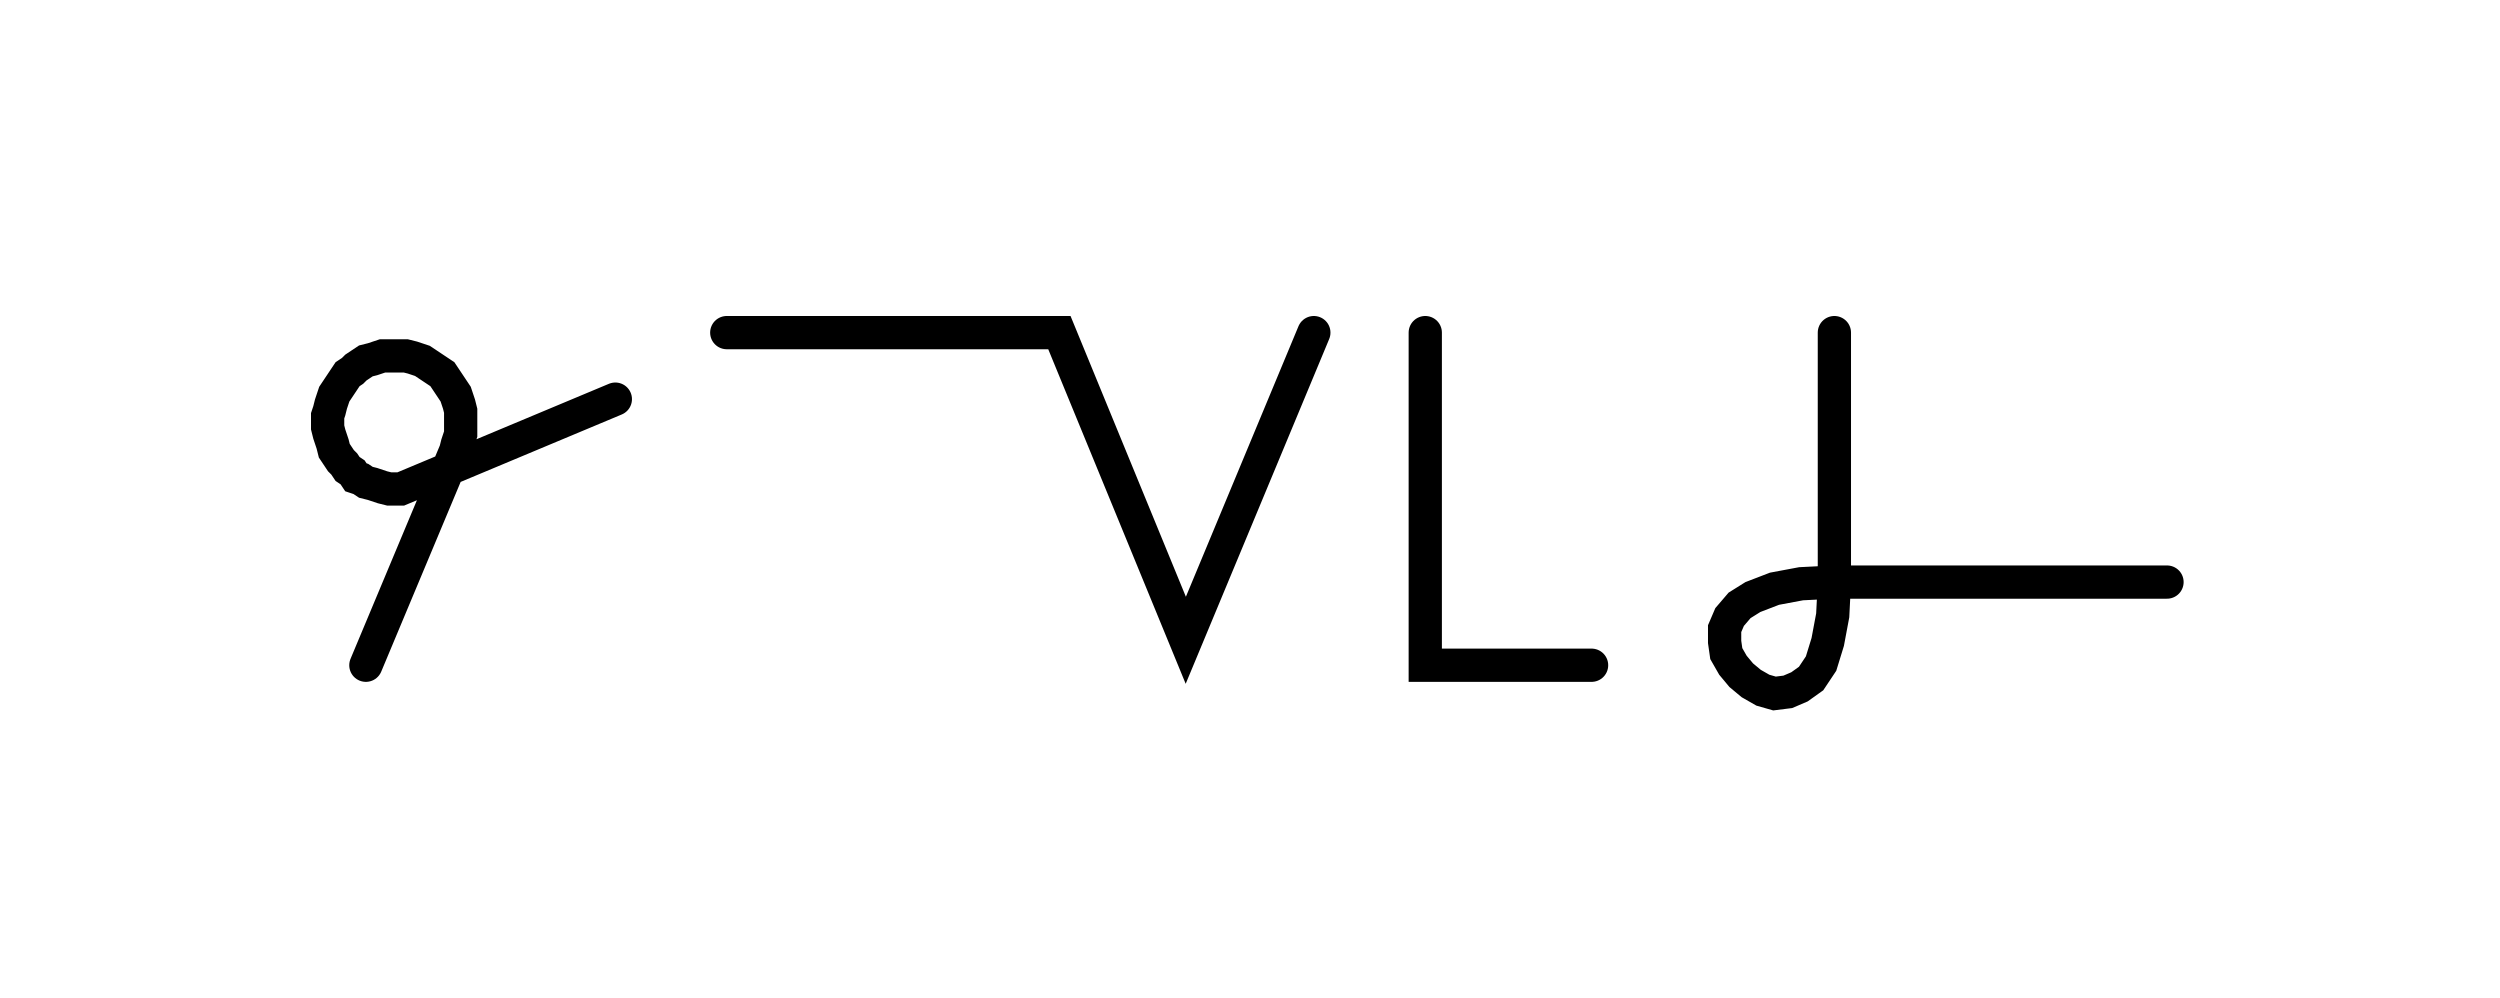 <svg xmlns="http://www.w3.org/2000/svg" width="150.323" height="60.0" style="fill:none; stroke-linecap:round;">
    <rect width="100%" height="100%" fill="#FFFFFF" />
<path stroke="#000000" stroke-width="2" d="M 90,50" />
<path stroke="#000000" stroke-width="2" d="M 22,40 27.4,27.1 27.5,26.7 27.6,26.4 27.7,26.1 27.7,25.7 27.7,25.4 27.7,25 27.7,24.7 27.6,24.3 27.5,24 27.4,23.7 27.2,23.4 27,23.1 26.8,22.8 26.6,22.5 26.3,22.3 26,22.1 25.7,21.9 25.4,21.7 25.1,21.6 24.8,21.5 24.4,21.4 24.1,21.4 23.7,21.4 23.4,21.4 23,21.4 22.7,21.5 22.4,21.6 22,21.7 21.7,21.9 21.4,22.1 21.2,22.3 20.9,22.5 20.7,22.8 20.5,23.1 20.3,23.4 20.1,23.7 20,24 19.9,24.3 19.8,24.7 19.7,25 19.7,25.4 19.7,25.7 19.8,26.1 19.9,26.4 20,26.7 20.1,27.1 20.3,27.4 20.5,27.7 20.7,27.9 20.9,28.2 21.2,28.4 21.4,28.7 21.7,28.8 22,29 22.4,29.1 22.7,29.2 23,29.3 23.4,29.4 23.7,29.4 24.1,29.4 37,24" />
<path stroke="#000000" stroke-width="2" d="M 43.7,70" />
<path stroke="#000000" stroke-width="2" d="M 43.7,20 63.7,20 71.3,38.5 79,20" />
<path stroke="#000000" stroke-width="2" d="M 85.7,70" />
<path stroke="#000000" stroke-width="2" d="M 85.7,20 85.7,40 95.7,40" />
<path stroke="#000000" stroke-width="2" d="M 102.3,70" />
<path stroke="#000000" stroke-width="2" d="M 110.3,20 110.3,35" />
<path stroke="#000000" stroke-width="2" d="M 110.3,35 110.2,37 109.9,38.6 109.5,39.9 108.9,40.8 108.2,41.3 107.5,41.6 106.7,41.7 106,41.5 105.3,41.1 104.7,40.6 104.2,40 103.8,39.3 103.7,38.6 103.7,37.8 104,37.1 104.6,36.4 105.4,35.9 106.7,35.4 108.3,35.1 110.3,35 130.3,35" />
</svg>